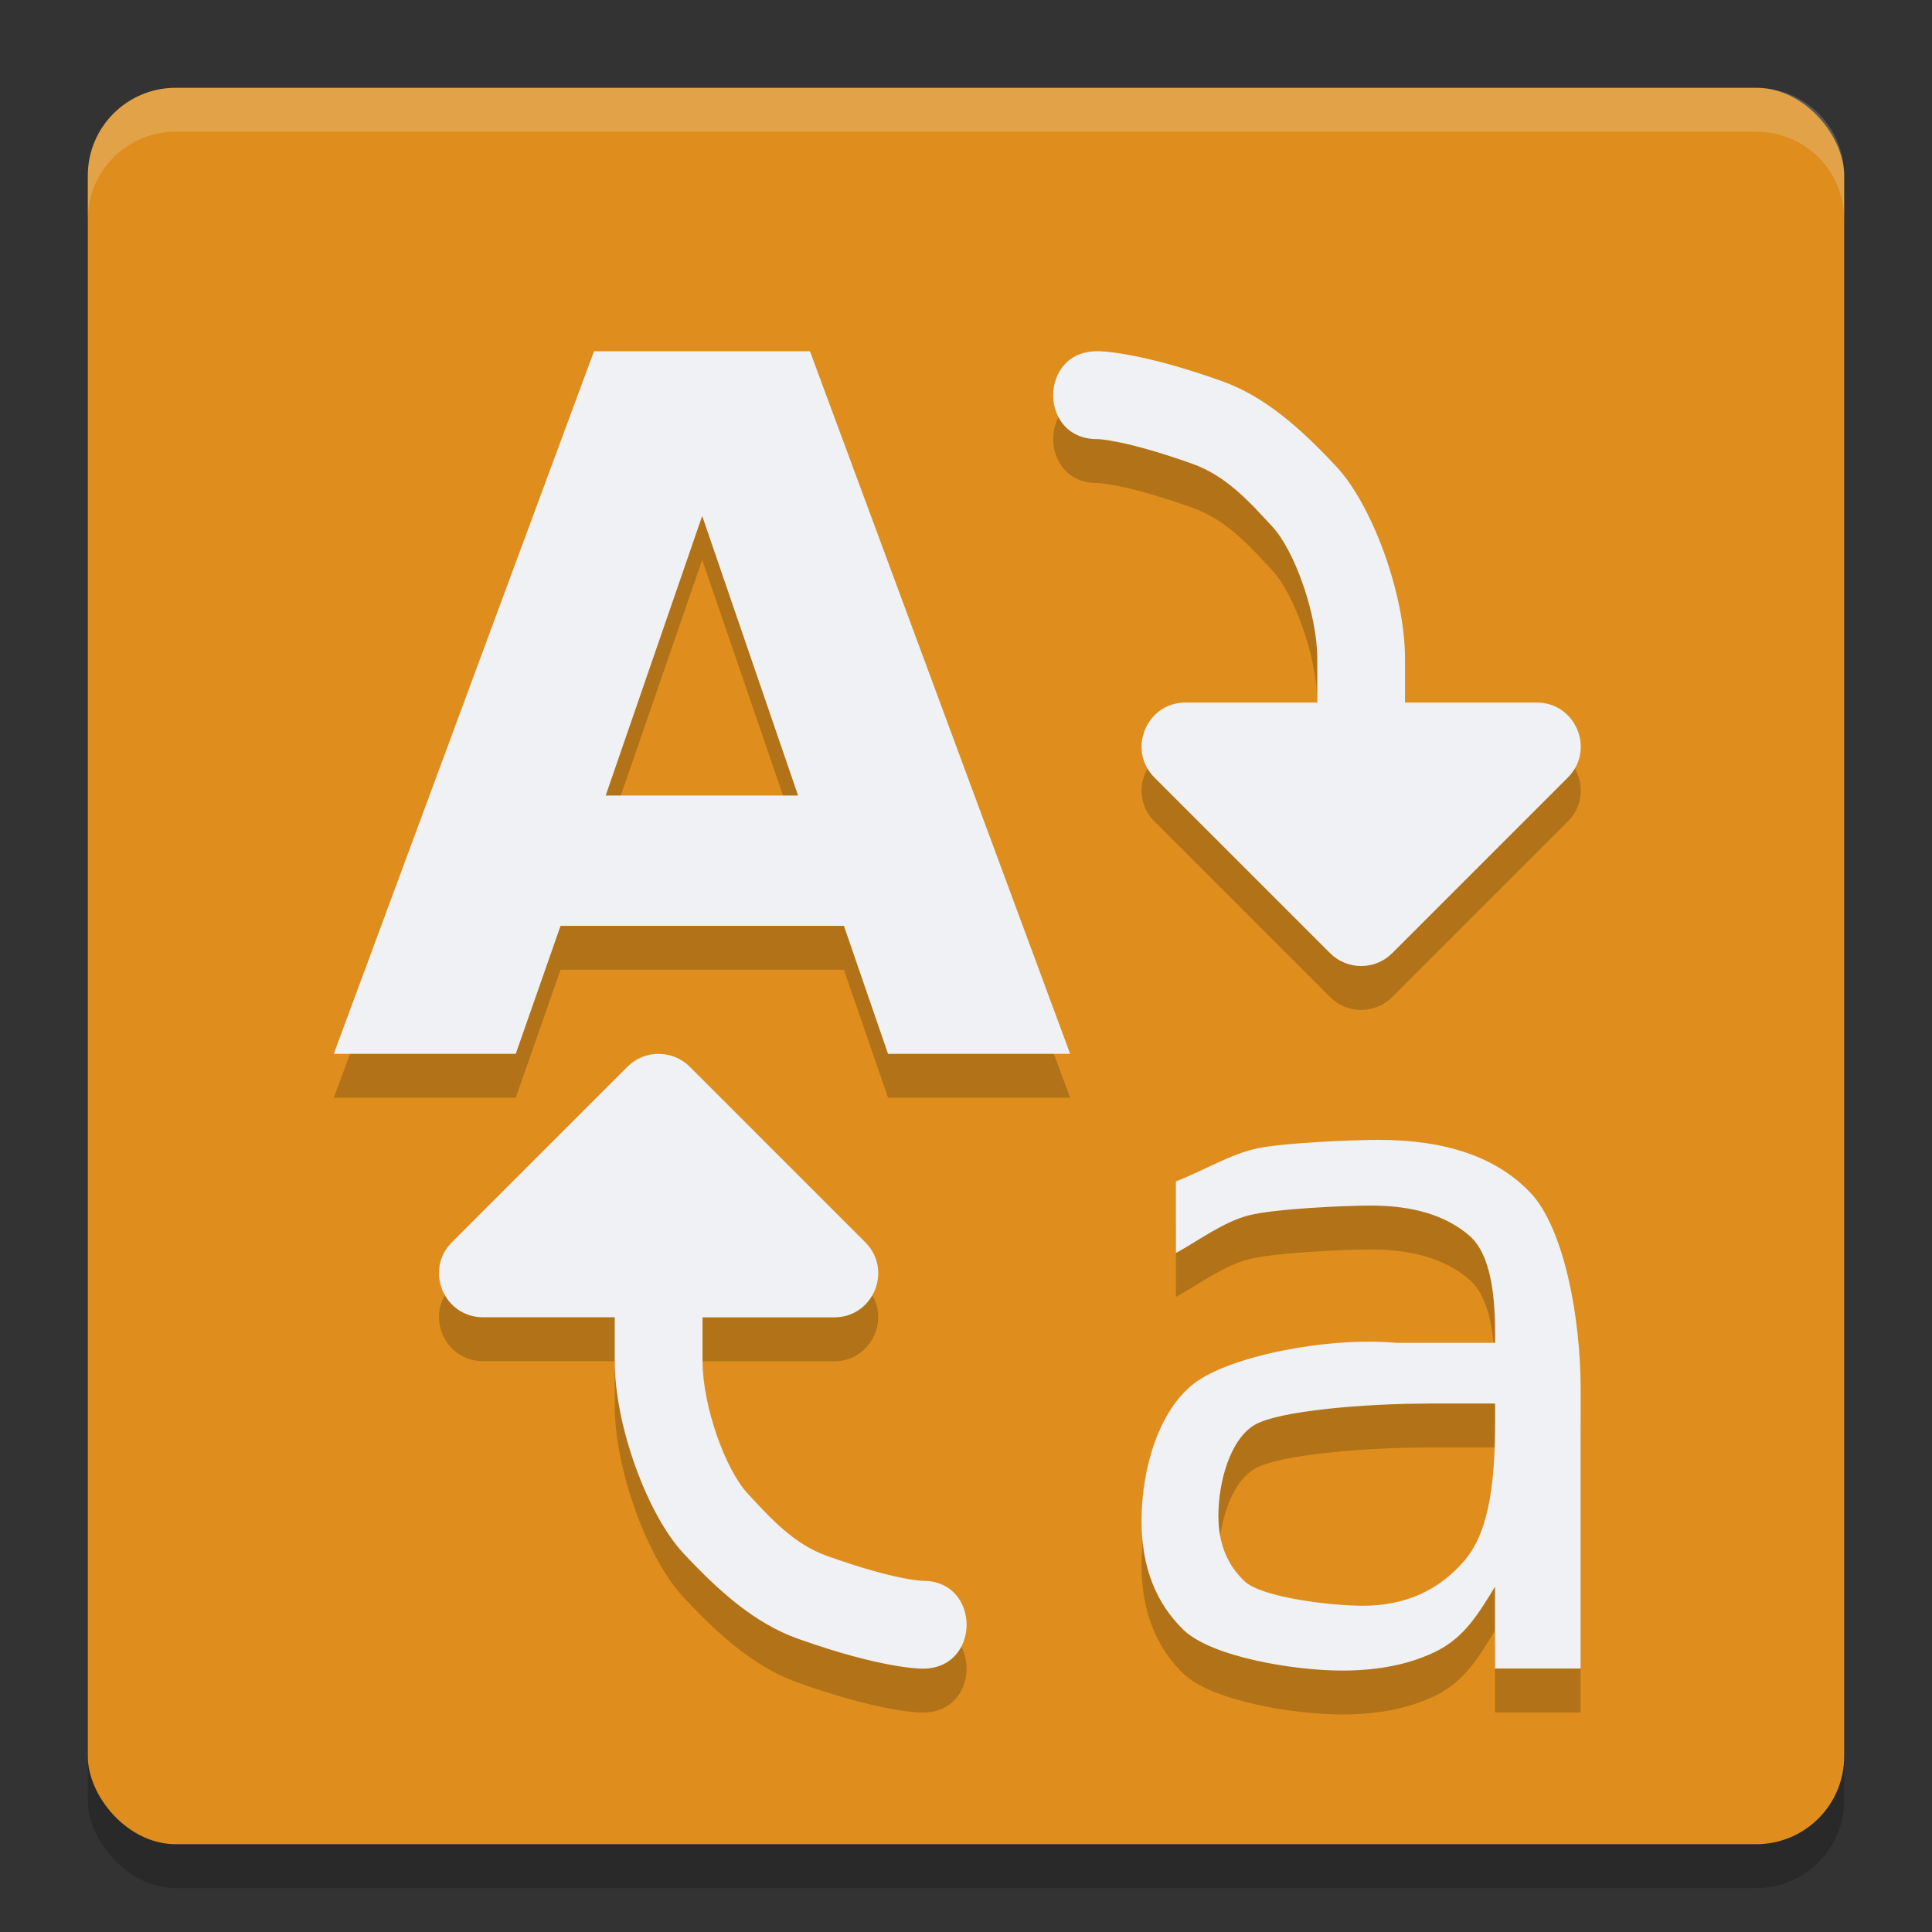 <svg width="22" height="22" version="1.1" xmlns="http://www.w3.org/2000/svg">
 <rect width="100%" height="100%" fill="#333333" stroke="none"/>
 <g transform="translate(-1,-1)">
  <rect x="2" y="2.5" width="20" height="20" rx="1" ry="1" style="opacity:.2"/>
  <rect x="2" y="2" width="20" height="20" rx="1" ry="1" style="fill:#df8e1d"/>
  <path d="m3 2c-0.554 0-1 0.446-1 1v0.5c0-0.554 0.446-1 1-1h18c0.554 0 1 0.446 1 1v-0.5c0-0.554-0.446-1-1-1z" style="fill:#eff1f5;opacity:.2"/>
  <path d="m7.764 5.5-2.963 8h2.072l0.51-1.457h3.227l0.502 1.457h2.074l-2.963-8zm5.736 0c-0.676-0.01-0.676 1.01 0 1 0 0 0.306 0.006 1.082 0.283 0.388 0.138 0.654 0.442 0.906 0.713 0.252 0.271 0.512 0.996 0.512 1.504v0.5h-1.5c-0.445 1.75e-4 -0.668 0.539-0.354 0.854l2 2c0.195 0.195 0.512 0.195 0.707 0l2-2c0.315-0.315 0.092-0.853-0.354-0.854h-1.5v-0.5c0-0.742-0.377-1.753-0.781-2.186-0.404-0.433-0.814-0.799-1.301-0.973-0.974-0.348-1.418-0.342-1.418-0.342zm-4.504 1.875 1.092 3.184h-2.191zm-0.496 6.125c-0.128 0-0.256 0.049-0.354 0.146l-2 2c-0.315 0.315-0.092 0.853 0.354 0.854h1.5v0.5c0 0.742 0.377 1.753 0.781 2.186 0.404 0.433 0.814 0.799 1.301 0.973 0.974 0.348 1.418 0.342 1.418 0.342 0.676 0.01 0.676-1.01 0-1 0 0-0.306-0.006-1.082-0.283-0.388-0.138-0.654-0.442-0.906-0.713-0.252-0.271-0.512-0.996-0.512-1.504v-0.5h1.5c0.445-1.75e-4 0.668-0.539 0.354-0.854l-2-2c-0.098-0.098-0.226-0.146-0.354-0.146zm8.203 0.98c-0.285 1e-5 -1.08 0.032-1.381 0.096-0.301 0.061-0.611 0.252-0.932 0.377v0.816c0.266-0.147 0.543-0.356 0.832-0.43 0.289-0.074 1.084-0.111 1.389-0.111 0.479 5e-6 0.85 0.112 1.113 0.336 0.266 0.221 0.301 0.734 0.301 1.141v0.086h-1.129c-0.793-0.07-1.894 0.154-2.297 0.461-0.4 0.307-0.6 0.964-0.6 1.568 0 0.518 0.16 0.932 0.48 1.242 0.323 0.307 1.257 0.461 1.803 0.461 0.431-1e-6 0.796-0.077 1.094-0.23 0.298-0.157 0.449-0.398 0.648-0.725v0.932h0.975v-3.182c0-0.819-0.19-1.831-0.57-2.234-0.381-0.403-0.956-0.604-1.727-0.604zm0.551 3.002h0.771v0.197c0 0.621-0.049 1.237-0.344 1.586-0.292 0.346-0.679 0.52-1.164 0.52-0.352 0-1.132-0.091-1.338-0.273-0.203-0.186-0.305-0.436-0.305-0.75 0-0.394 0.137-0.872 0.41-1.035 0.273-0.163 1.262-0.244 1.969-0.244z" style="opacity:.2"/>
  <path d="m7.764 5-2.963 8h2.072l0.51-1.457h3.227l0.502 1.457h2.074l-2.963-8zm5.736 0c-0.676-0.01-0.676 1.01 0 1 0 0 0.306 0.006 1.082 0.283 0.388 0.138 0.654 0.442 0.906 0.713 0.252 0.271 0.512 0.996 0.512 1.504v0.5h-1.5c-0.445 1.75e-4 -0.668 0.539-0.354 0.854l2 2c0.195 0.195 0.512 0.195 0.707 0l2-2c0.315-0.315 0.092-0.853-0.354-0.854h-1.5v-0.5c0-0.742-0.377-1.753-0.781-2.186-0.404-0.433-0.814-0.799-1.301-0.973-0.974-0.348-1.418-0.342-1.418-0.342zm-4.504 1.875 1.092 3.184h-2.191zm-0.496 6.125c-0.128 0-0.256 0.049-0.354 0.146l-2 2c-0.315 0.315-0.092 0.853 0.354 0.854h1.5v0.5c0 0.742 0.377 1.753 0.781 2.186 0.404 0.433 0.814 0.799 1.301 0.973 0.974 0.348 1.418 0.342 1.418 0.342 0.676 0.01 0.676-1.01 0-1 0 0-0.306-0.006-1.082-0.283-0.388-0.138-0.654-0.442-0.906-0.713-0.252-0.271-0.512-0.996-0.512-1.504v-0.5h1.5c0.445-1.75e-4 0.668-0.539 0.354-0.854l-2-2c-0.098-0.098-0.226-0.146-0.354-0.146zm8.203 0.98c-0.285 1e-5 -1.08 0.032-1.381 0.096-0.301 0.061-0.611 0.252-0.932 0.377v0.816c0.266-0.147 0.543-0.356 0.832-0.43 0.289-0.074 1.084-0.111 1.389-0.111 0.479 5e-6 0.85 0.112 1.113 0.336 0.266 0.221 0.301 0.734 0.301 1.141v0.086h-1.129c-0.793-0.07-1.894 0.154-2.297 0.461-0.4 0.307-0.6 0.964-0.6 1.568 0 0.518 0.16 0.932 0.48 1.242 0.323 0.307 1.257 0.461 1.803 0.461 0.431-1e-6 0.796-0.077 1.094-0.23 0.298-0.157 0.449-0.398 0.648-0.725v0.932h0.975v-3.182c0-0.819-0.19-1.831-0.57-2.234-0.381-0.403-0.956-0.604-1.727-0.604zm0.551 3.002h0.771v0.197c0 0.621-0.049 1.237-0.344 1.586-0.292 0.346-0.679 0.52-1.164 0.52-0.352 0-1.132-0.091-1.338-0.273-0.203-0.186-0.305-0.436-0.305-0.75 0-0.394 0.137-0.872 0.41-1.035 0.273-0.163 1.262-0.244 1.969-0.244z" style="fill:#eff1f5"/>
 </g>
</svg>
